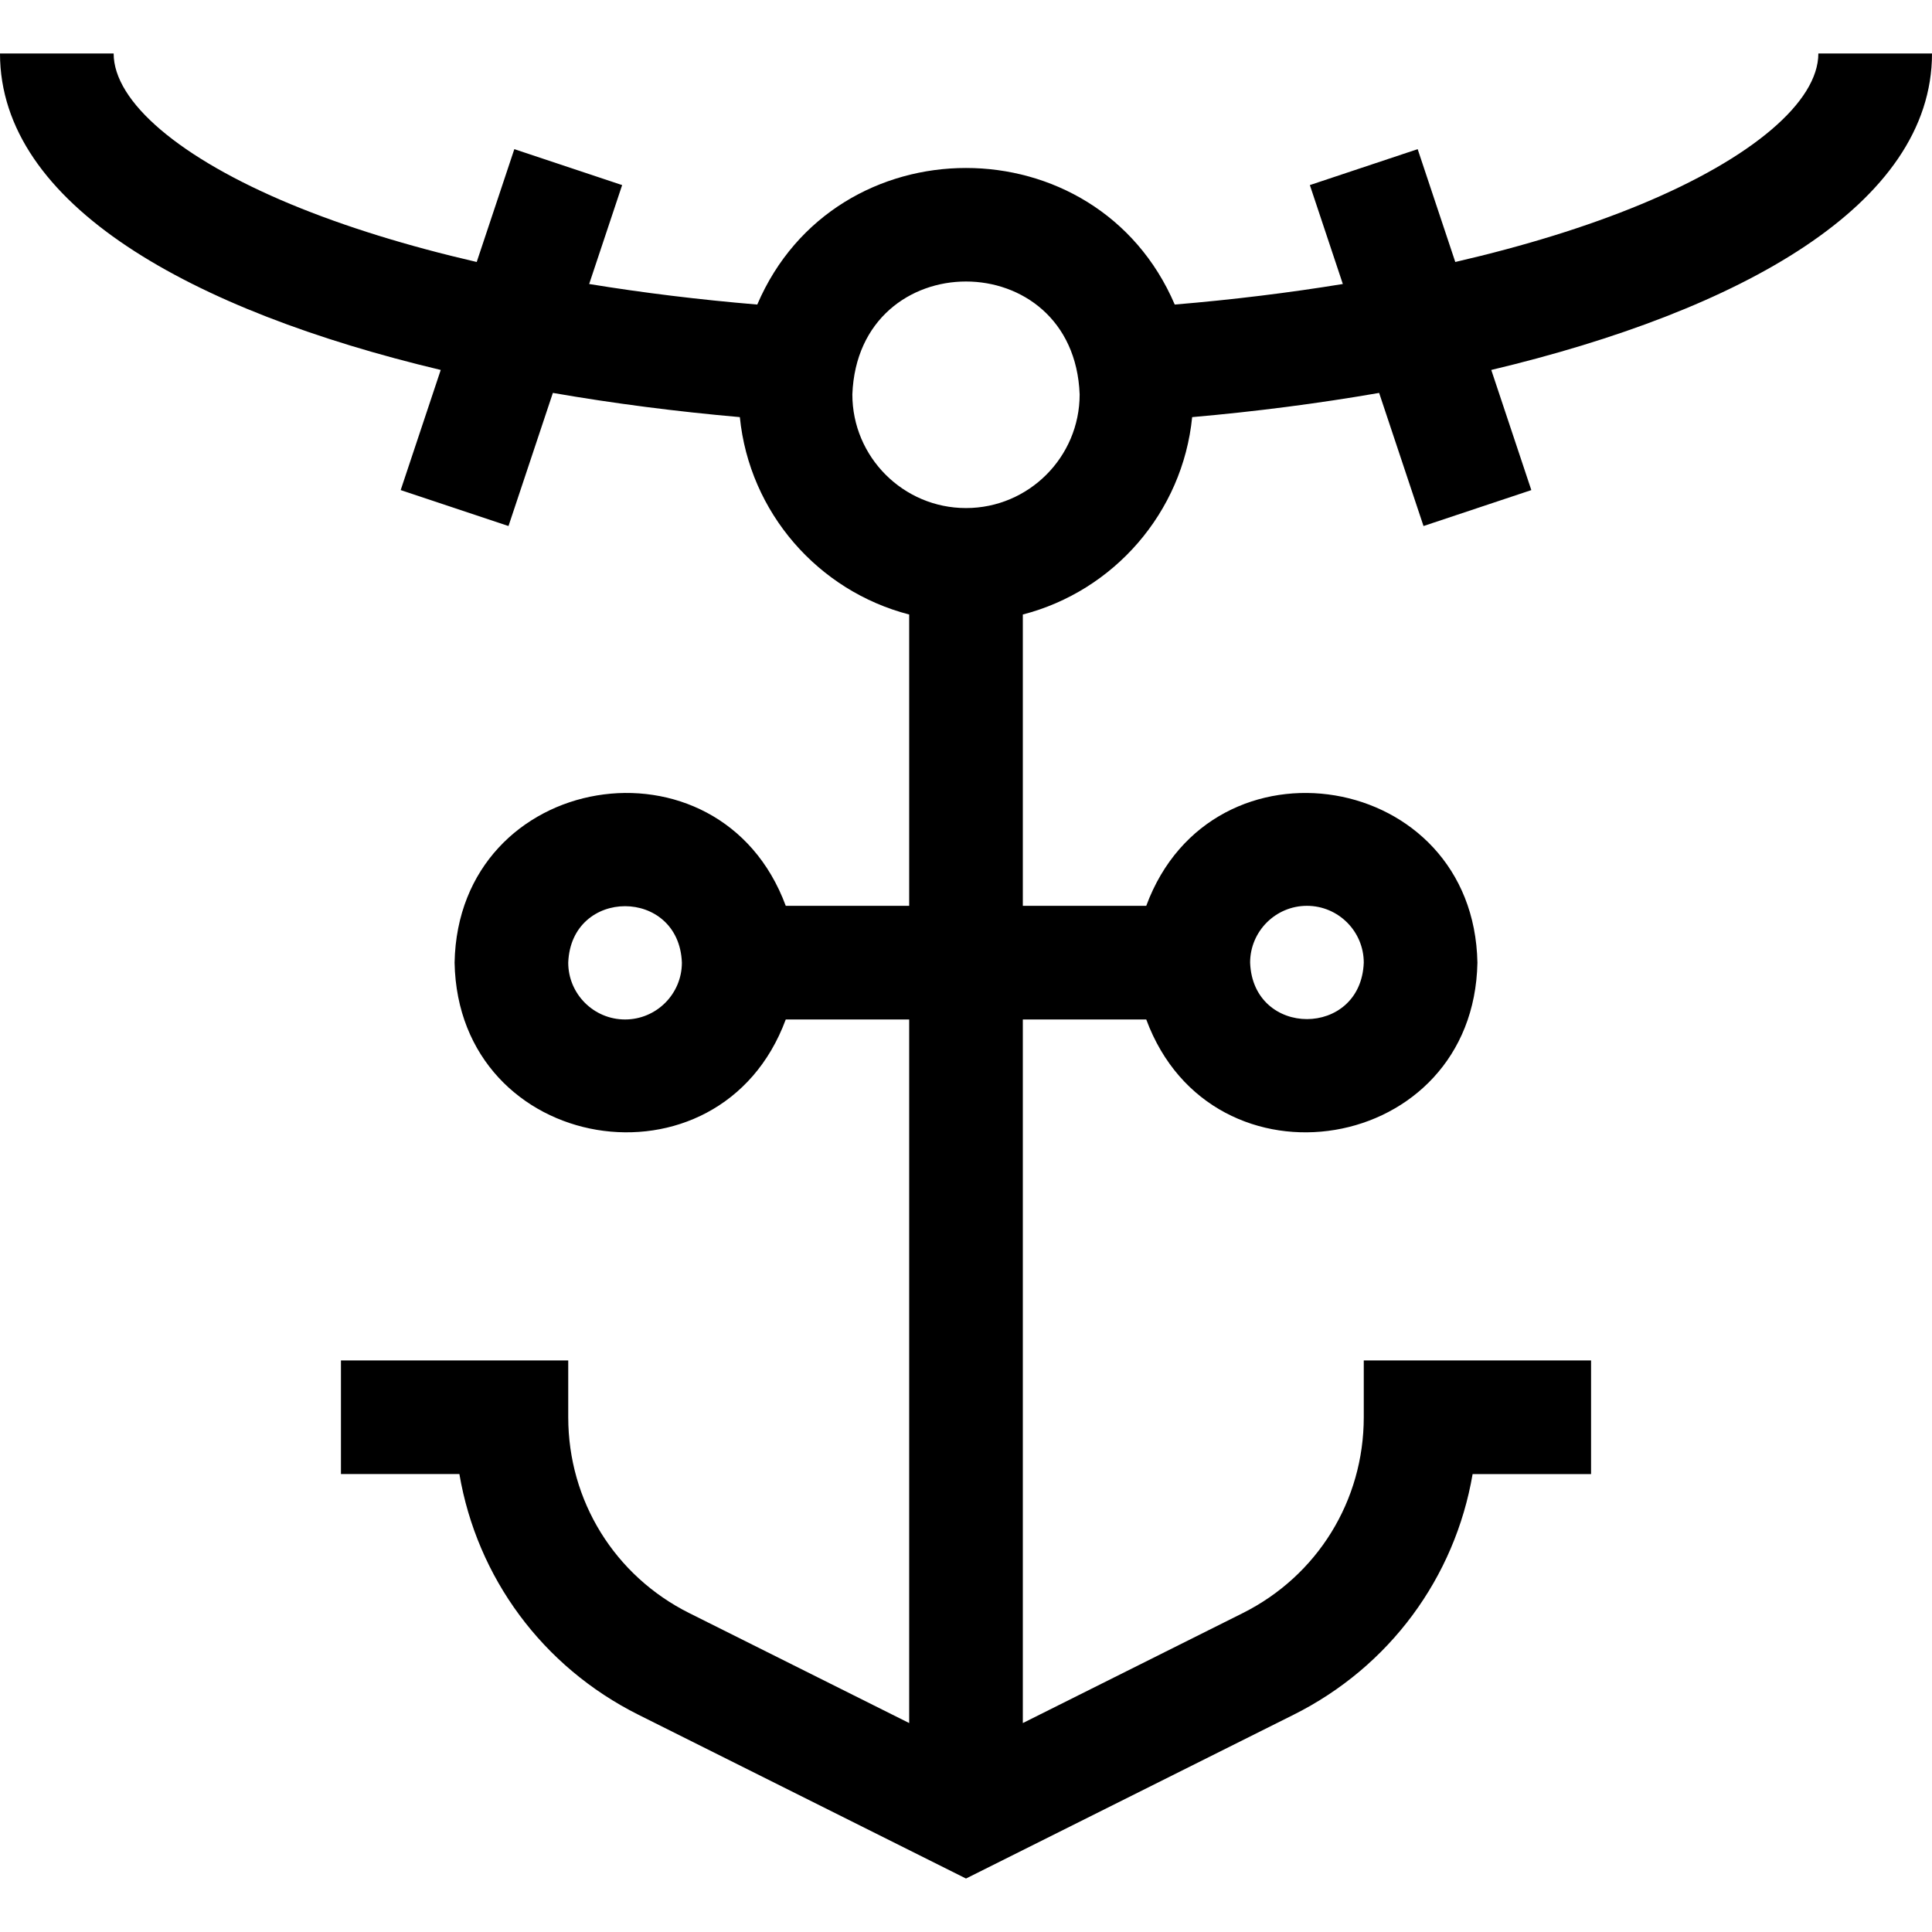 <svg id="Layer_1" enable-background="new 0 0 510 510" height="512" viewBox="0 0 510 510" width="512" xmlns="http://www.w3.org/2000/svg"><path id="XMLID_871_" d="m510 14.115h-30c0 12.771-17.505 27.658-46.825 39.821-14.2 5.89-30.752 11.005-49.016 15.222l-9.929-29.787-28.461 9.486 8.704 26.113c-14.16 2.315-29.026 4.138-44.371 5.426-20.59-48.084-89.634-48.056-110.205 0-15.345-1.288-30.211-3.11-44.372-5.426l8.705-26.113-28.461-9.486-9.929 29.787c-18.264-4.217-34.816-9.332-49.016-15.222-29.319-12.163-46.824-27.049-46.824-39.821h-30c0 39.946 50.564 67.887 116.341 83.543l-10.571 31.713 28.461 9.486 11.713-35.139c16.06 2.79 32.657 4.924 49.356 6.392 2.515 25.231 20.725 45.912 44.7 52.105v76.899h-32.58c-17.384-46.977-86.463-35.72-87.42 15.001.962 50.727 70.043 61.969 87.42 14.999h32.58v185.729l-58.043-29.02c-19.712-9.856-31.957-29.669-31.957-51.708v-15h-60v30h31.266c4.655 27.281 21.888 50.848 47.275 63.541l86.459 43.229 86.459-43.228c25.387-12.693 42.62-36.26 47.275-63.541h31.266v-30h-60v15c0 22.039-12.246 41.852-31.958 51.709l-58.042 29.019v-185.729h32.58c17.386 46.977 86.462 35.719 87.42-15.001-.961-50.728-70.045-61.969-87.42-14.999h-32.58v-76.899c23.975-6.193 42.185-26.874 44.7-52.105 16.7-1.468 33.296-3.602 49.356-6.392l11.713 35.139 28.461-9.486-10.571-31.713c65.776-15.657 116.341-43.597 116.341-83.544zm-345 255c-8.271 0-15-6.729-15-15 .754-19.872 29.249-19.867 30 0 0 8.272-6.729 15-15 15zm180-30c8.271 0 15 6.729 15 15-.754 19.872-29.249 19.867-30 0 0-8.271 6.729-15 15-15zm-90-105c-16.542 0-30-13.459-30-30 1.508-39.745 58.498-39.734 60 0 0 16.541-13.458 30-30 30z"/></svg>